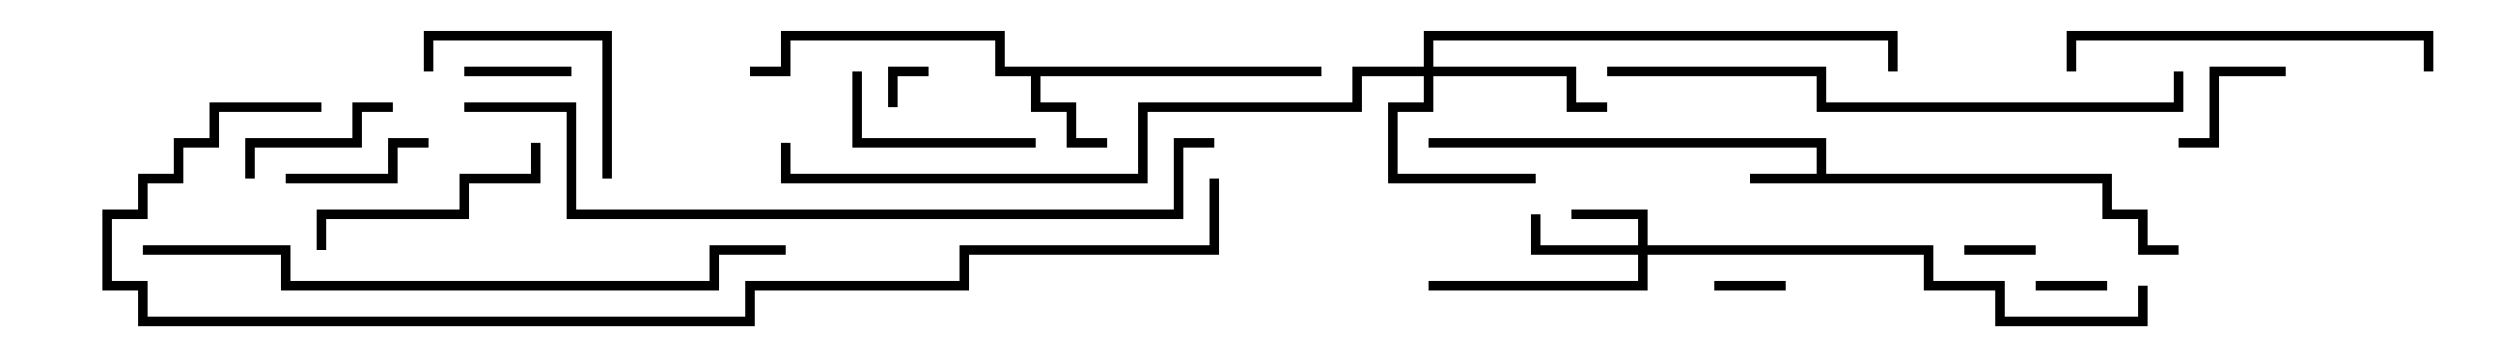 <svg version="1.1" width="105" height="15" xmlns="http://www.w3.org/2000/svg"><path d="M76.3,7.3L76.3,6.2L60,6.2L60,5.8L76.7,5.8L76.7,7.3L88.7,7.3L88.7,8.8L90.2,8.8L90.2,10.3L91.5,10.3L91.5,10.7L89.8,10.7L89.8,9.2L88.3,9.2L88.3,7.7L73.5,7.7L73.5,7.3z" stroke="none"/><path d="M55.5,2.8L55.5,3.2L43.7,3.2L43.7,4.3L45.2,4.3L45.2,5.8L46.5,5.8L46.5,6.2L44.8,6.2L44.8,4.7L43.3,4.7L43.3,3.2L41.8,3.2L41.8,1.7L33.2,1.7L33.2,3.2L31.5,3.2L31.5,2.8L32.8,2.8L32.8,1.3L42.2,1.3L42.2,2.8z" stroke="none"/><path d="M68.8,10.3L68.8,9.2L66,9.2L66,8.8L69.2,8.8L69.2,10.3L81.2,10.3L81.2,11.8L84.2,11.8L84.2,13.3L89.8,13.3L89.8,12L90.2,12L90.2,13.7L83.8,13.7L83.8,12.2L80.8,12.2L80.8,10.7L69.2,10.7L69.2,12.2L60,12.2L60,11.8L68.8,11.8L68.8,10.7L64.3,10.7L64.3,9L64.7,9L64.7,10.3z" stroke="none"/><path d="M59.8,2.8L59.8,1.3L79.7,1.3L79.7,3L79.3,3L79.3,1.7L60.2,1.7L60.2,2.8L66.2,2.8L66.2,4.3L67.5,4.3L67.5,4.7L65.8,4.7L65.8,3.2L60.2,3.2L60.2,4.7L58.7,4.7L58.7,7.3L64.5,7.3L64.5,7.7L58.3,7.7L58.3,4.3L59.8,4.3L59.8,3.2L57.2,3.2L57.2,4.7L48.2,4.7L48.2,7.7L32.8,7.7L32.8,6L33.2,6L33.2,7.3L47.8,7.3L47.8,4.3L56.8,4.3L56.8,2.8z" stroke="none"/><path d="M37.7,4.5L37.3,4.5L37.3,2.8L39,2.8L39,3.2L37.7,3.2z" stroke="none"/><path d="M82.5,10.7L82.5,10.3L85.5,10.3L85.5,10.7z" stroke="none"/><path d="M72,12.2L72,11.8L75,11.8L75,12.2z" stroke="none"/><path d="M88.5,11.8L88.5,12.2L85.5,12.2L85.5,11.8z" stroke="none"/><path d="M24,2.8L24,3.2L19.5,3.2L19.5,2.8z" stroke="none"/><path d="M96,2.8L96,3.2L93.2,3.2L93.2,6.2L91.5,6.2L91.5,5.8L92.8,5.8L92.8,2.8z" stroke="none"/><path d="M12,7.7L12,7.3L16.3,7.3L16.3,5.8L18,5.8L18,6.2L16.7,6.2L16.7,7.7z" stroke="none"/><path d="M10.7,7.5L10.3,7.5L10.3,5.8L14.8,5.8L14.8,4.3L16.5,4.3L16.5,4.7L15.2,4.7L15.2,6.2L10.7,6.2z" stroke="none"/><path d="M43.5,5.8L43.5,6.2L35.8,6.2L35.8,3L36.2,3L36.2,5.8z" stroke="none"/><path d="M25.7,7.5L25.3,7.5L25.3,1.7L18.2,1.7L18.2,3L17.8,3L17.8,1.3L25.7,1.3z" stroke="none"/><path d="M22.3,6L22.7,6L22.7,7.7L19.7,7.7L19.7,9.2L13.7,9.2L13.7,10.5L13.3,10.5L13.3,8.8L19.3,8.8L19.3,7.3L22.3,7.3z" stroke="none"/><path d="M87.2,3L86.8,3L86.8,1.3L102.2,1.3L102.2,3L101.8,3L101.8,1.7L87.2,1.7z" stroke="none"/><path d="M67.5,3.2L67.5,2.8L76.7,2.8L76.7,4.3L91.3,4.3L91.3,3L91.7,3L91.7,4.7L76.3,4.7L76.3,3.2z" stroke="none"/><path d="M6,10.7L6,10.3L12.2,10.3L12.2,11.8L29.8,11.8L29.8,10.3L33,10.3L33,10.7L30.2,10.7L30.2,12.2L11.8,12.2L11.8,10.7z" stroke="none"/><path d="M19.5,4.7L19.5,4.3L24.2,4.3L24.2,8.8L49.3,8.8L49.3,5.8L51,5.8L51,6.2L49.7,6.2L49.7,9.2L23.8,9.2L23.8,4.7z" stroke="none"/><path d="M50.8,7.5L51.2,7.5L51.2,10.7L40.7,10.7L40.7,12.2L31.7,12.2L31.7,13.7L5.8,13.7L5.8,12.2L4.3,12.2L4.3,8.8L5.8,8.8L5.8,7.3L7.3,7.3L7.3,5.8L8.8,5.8L8.8,4.3L13.5,4.3L13.5,4.7L9.2,4.7L9.2,6.2L7.7,6.2L7.7,7.7L6.2,7.7L6.2,9.2L4.7,9.2L4.7,11.8L6.2,11.8L6.2,13.3L31.3,13.3L31.3,11.8L40.3,11.8L40.3,10.3L50.8,10.3z" stroke="none"/></svg>